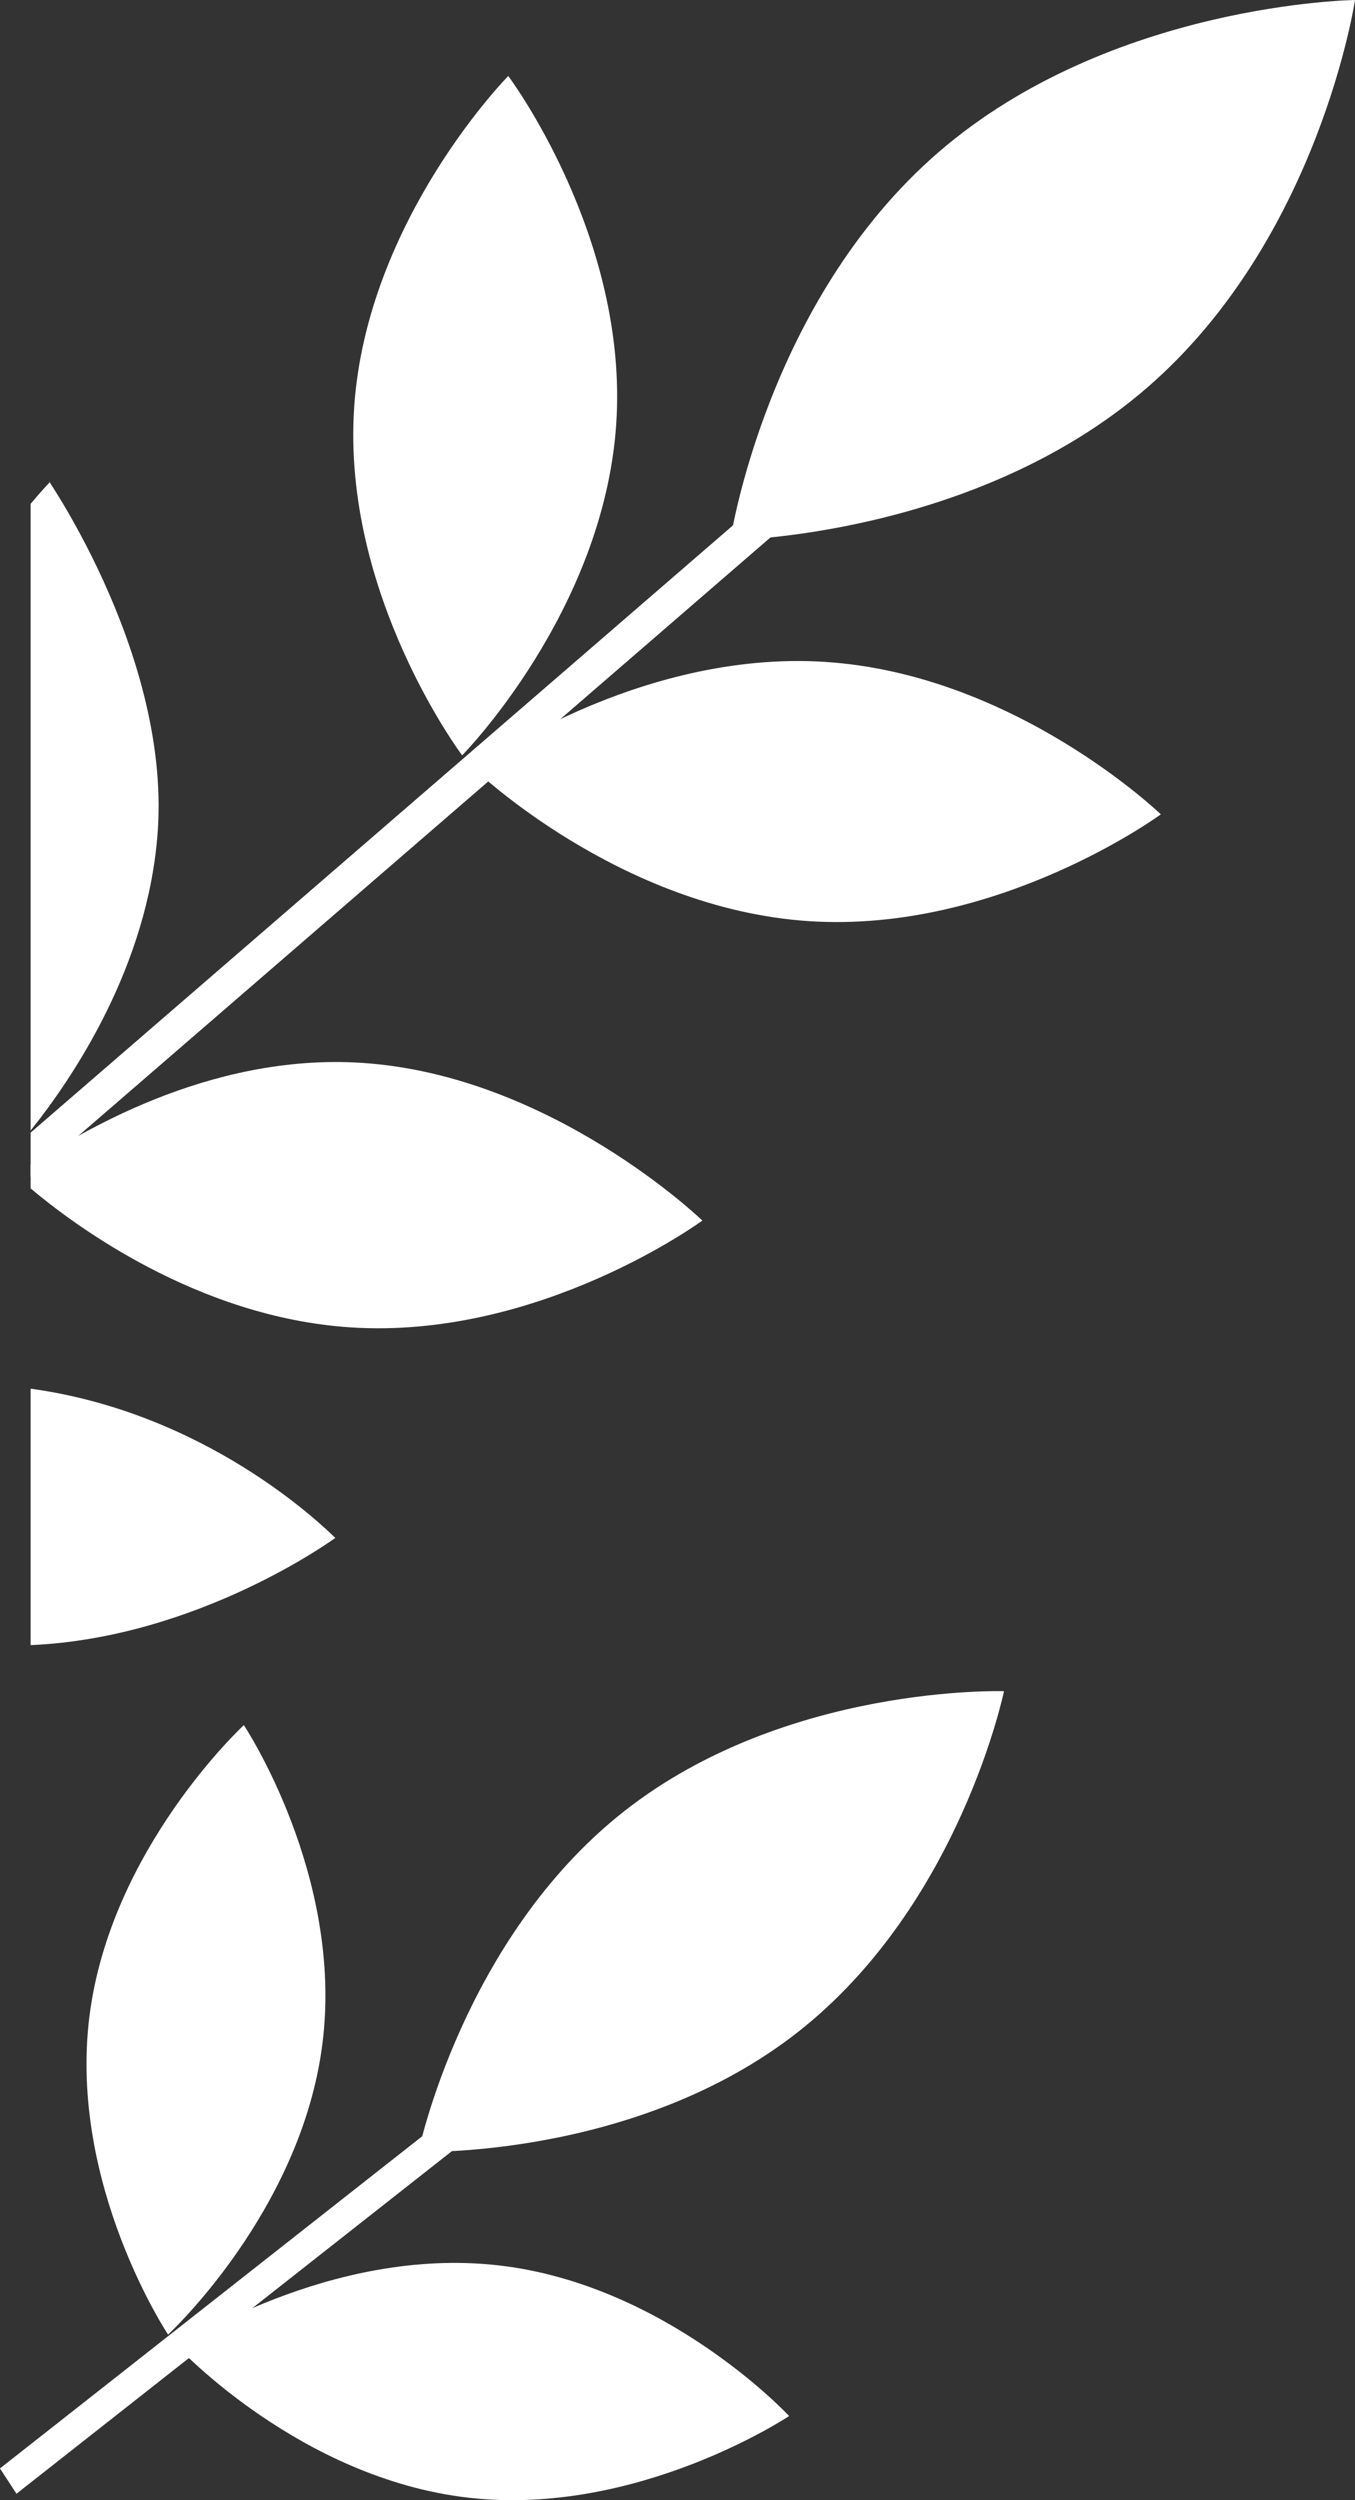 <?xml version="1.0" encoding="UTF-8"?><svg id="Layer_2" xmlns="http://www.w3.org/2000/svg" viewBox="0 0 242.5 447.21"><rect x="0" y="0" width="242.5" height="447.21" fill="#333333" stroke="none"/><defs><style>.cls-1{fill:#fff;}</style></defs><g id="Layer_1-2"><path class="cls-1" d="M5.48,202.59l136.84-118.25c1.26-1.09,3.17-.96,4.28.28,1.1,1.25.97,3.14-.29,4.23L5.48,210.55v-7.96Z"/><path class="cls-1" d="M167.96,27.23c-30.87,26.68-37.26,69.39-37.26,69.39,0,0,43.67-.55,74.54-27.23C236.12,42.71,242.5,0,242.5,0c0,0-43.67.55-74.54,27.23Z"/><path class="cls-1" d="M147.86,118.4c-33.95-2.25-63.04,19.1-63.04,19.1,0,0,25.95,25,59.89,27.26,33.95,2.25,63.04-19.1,63.04-19.1,0,0-25.95-25-59.89-27.25Z"/><path class="cls-1" d="M5.48,212.55v-4.22c7.95-5.11,31.57-20.06,59.39-18.21,33.95,2.25,60.83,28.2,60.83,28.2,0,0-29.09,21.35-63.04,19.1-27.48-1.82-49.71-18.55-57.19-24.86Z"/><path class="cls-1" d="M5.48,248.39c31.39,4.32,51.91,24.17,54.53,26.69,0,0-24.37,17.87-54.53,19.18v-45.87Z"/><path class="cls-1" d="M110.28,75.91c-2.28,33.56-27.57,59.2-27.57,59.2,0,0-21.6-28.76-19.32-62.32,2.28-33.56,27.57-59.2,27.57-59.2,0,0,21.6,28.76,19.32,62.31Z"/><path class="cls-1" d="M5.48,90.12c2.09-2.5,3.44-3.87,3.44-3.87-2.46-3.27,21.55,29.52,19.32,62.31-1.65,24.24-15.3,44.35-22.76,53.65v-112.09Z"/><path class="cls-1" d="M0,441.52l86.28-67.84c1.18-.93,2.88-.74,3.8.43.92,1.17.71,2.86-.47,3.79L2.95,446.05l-2.95-4.52Z"/><path class="cls-1" d="M111.71,323.97c-28.94,22.75-36.82,60.92-36.82,60.92,0,0,39.03,1.28,67.97-21.47,28.94-22.75,36.82-60.92,36.82-60.92,0,0-39.03-1.28-67.97,21.47Z"/><path class="cls-1" d="M89.12,405.19c-30.21-3.41-57.28,14.62-57.28,14.62,0,0,21.9,23.56,52.11,26.96,30.21,3.41,57.28-14.62,57.28-14.62,0,0-21.9-23.56-52.11-26.96Z"/><path class="cls-1" d="M57.72,365.43c-3.74,30.1-27.64,52.15-27.64,52.15,0,0-17.83-26.76-14.08-56.86,3.74-30.1,27.64-52.15,27.64-52.15,0,0,17.83,26.76,14.08,56.86Z"/></g></svg>